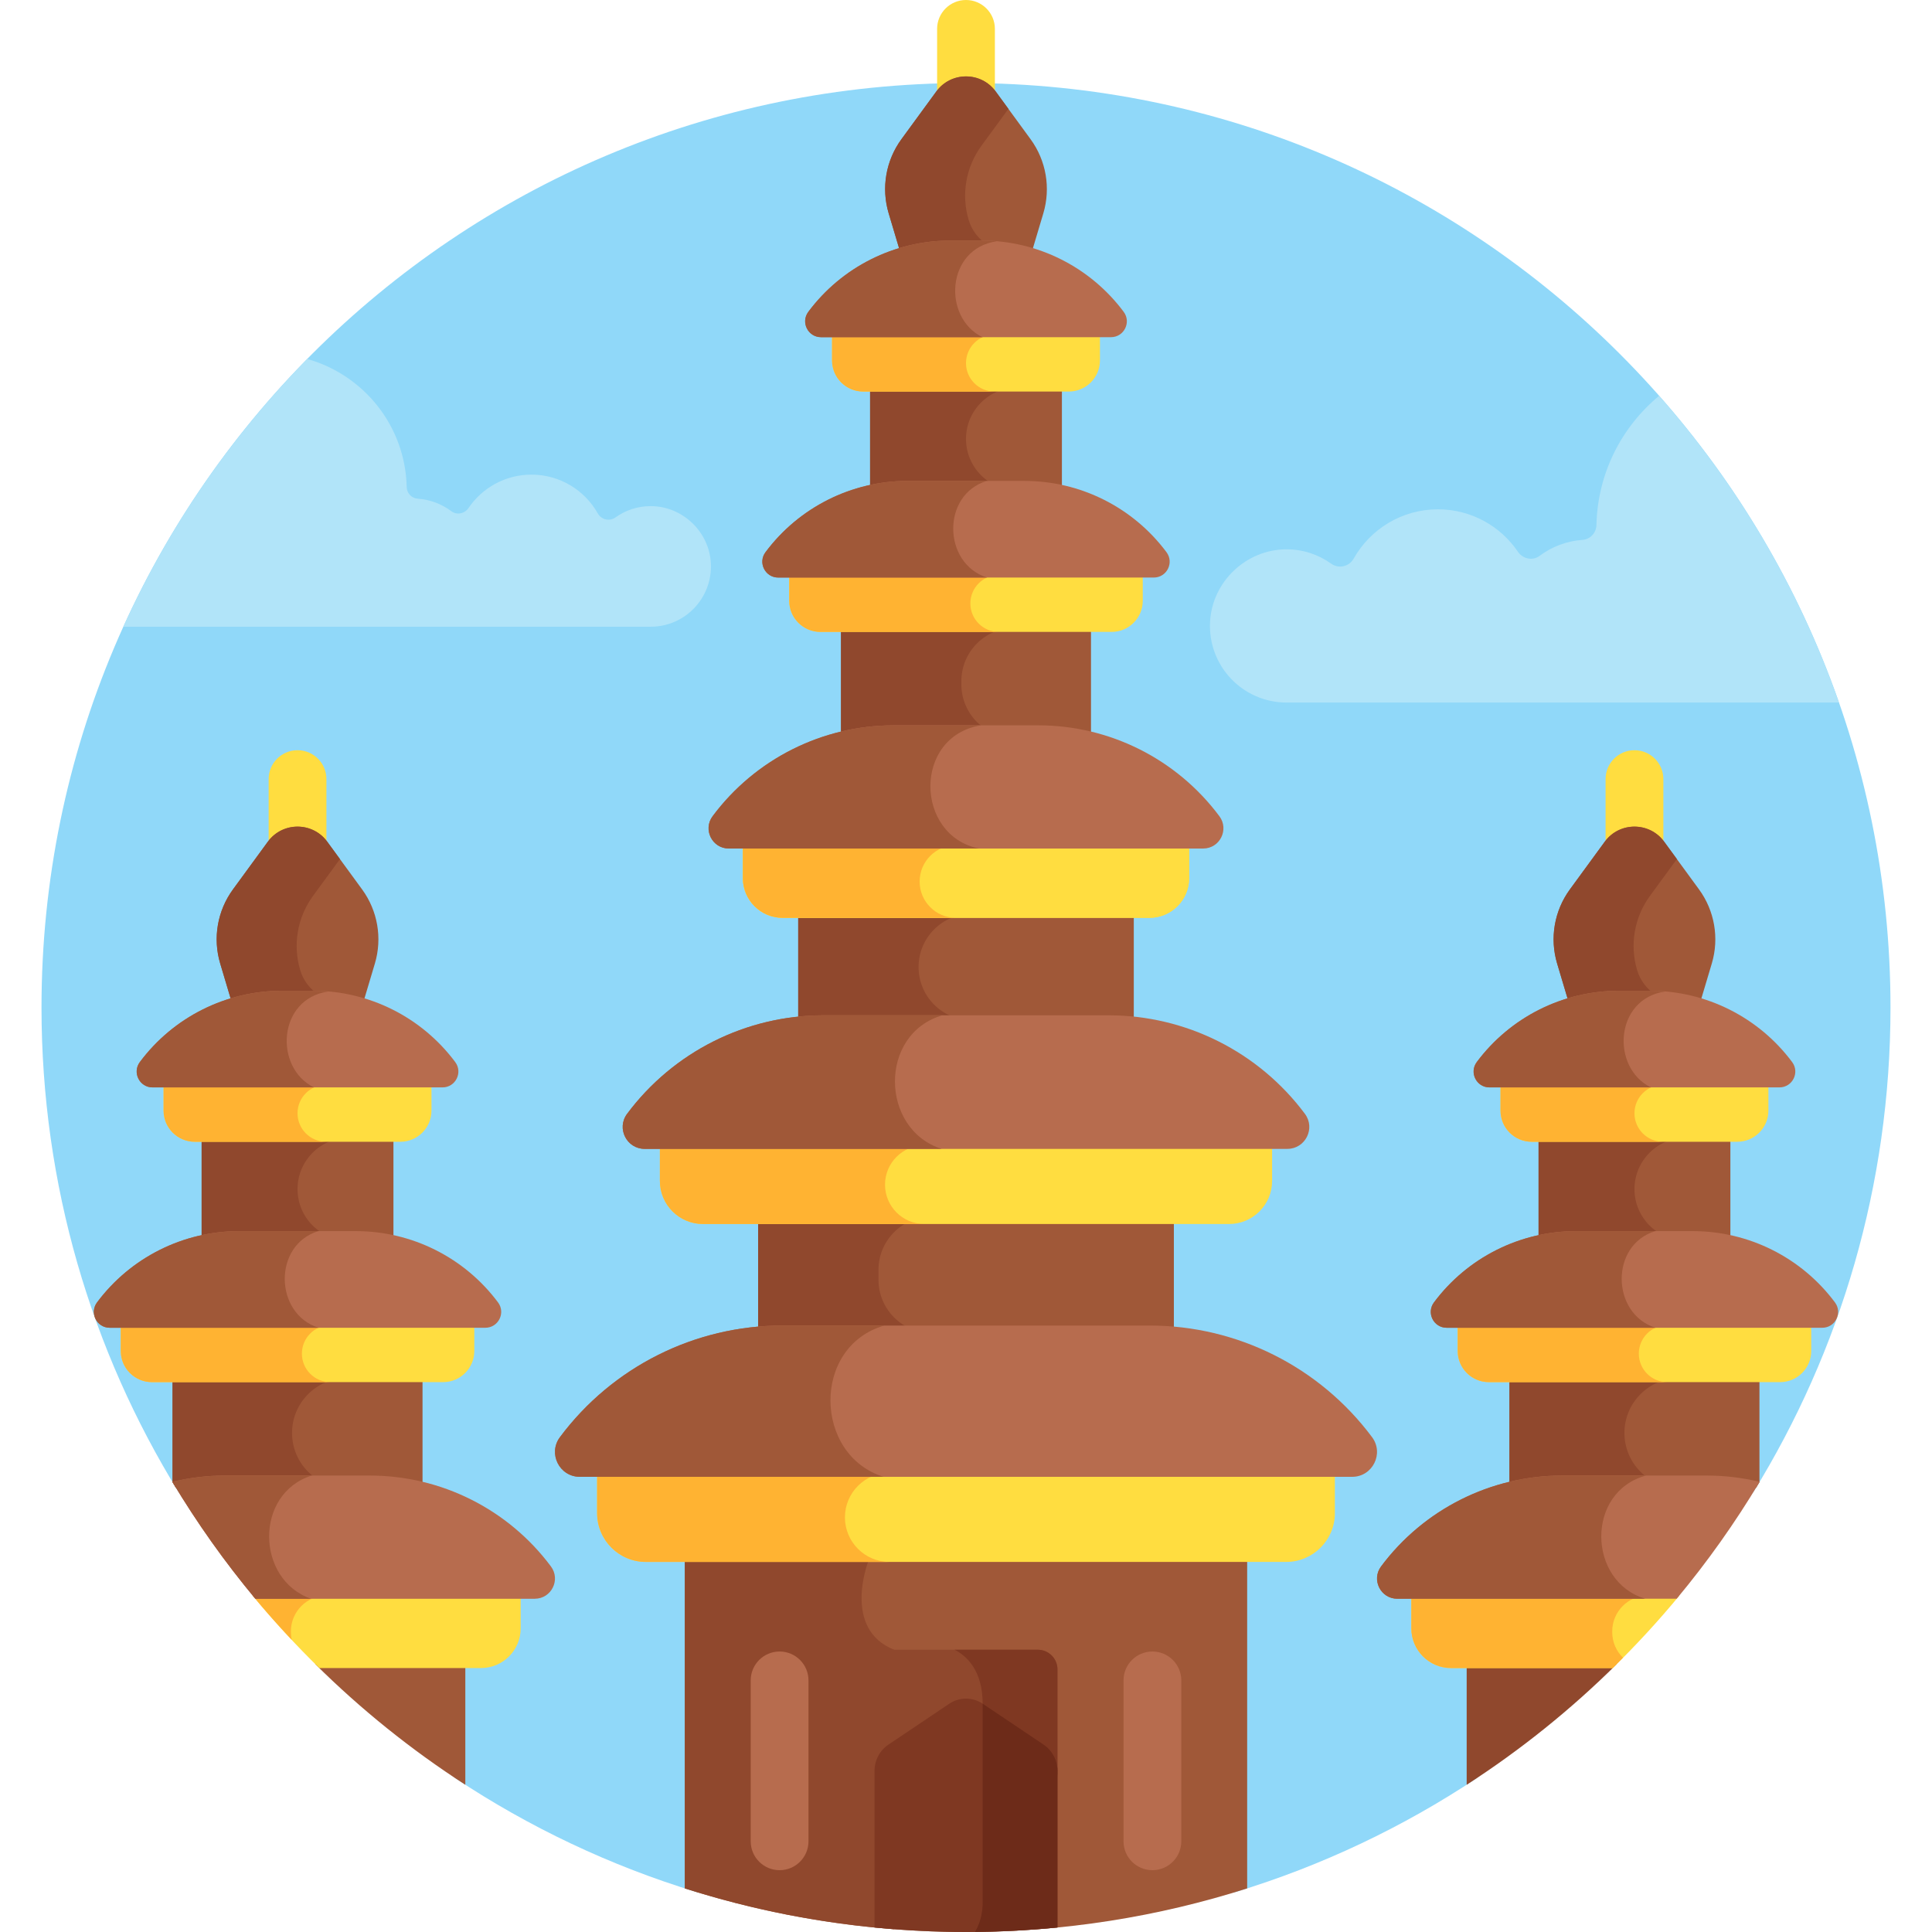 <svg id="Layer_1" enable-background="new 0 0 512 512" height="512" viewBox="0 0 512 512" width="512" xmlns="http://www.w3.org/2000/svg"><g><path d="m120.655 471.235c19.557 12.987 41.084 23.239 64.041 30.212h142.608c22.957-6.973 44.484-17.225 64.041-30.212l73.341-75.841c23.021-37.337 36.314-81.311 36.314-128.394 0-135.31-109.69-245-245-245s-245 109.69-245 245c0 47.084 13.293 91.057 36.314 128.395z" fill="#90d8f9"/><path d="m181.486 500.447c23.499 7.494 48.531 11.553 74.514 11.553s51.015-4.059 74.514-11.553v-88.629h-149.028z" fill="#a05838"/><path d="m181.486 500.447c17.707 5.647 36.285 9.341 55.484 10.82v-74.072c-13.837-5.449-6.913-23.269-6.913-23.269l-5.221-2.108h-43.351v88.629z" fill="#90482d"/><g><path d="m256 34.106c-4.228 0-7.656-3.428-7.656-7.656v-18.794c0-4.228 3.428-7.656 7.656-7.656s7.656 3.428 7.656 7.656v18.794c0 4.228-3.428 7.656-7.656 7.656z" fill="#ffdd40"/></g><path d="m230.584 102.688h50.832v27.248h-50.832z" fill="#a05838"/><path d="m256 116.313c0-7.524 6.1-13.624 13.624-13.624h-39.04v27.248h39.04c-7.524 0-13.624-6.1-13.624-13.624z" fill="#90482d"/><path d="m222.877 166.387h66.247v29.091h-66.247z" fill="#a05838"/><path d="m254.771 181.367v-.867c0-7.794 6.318-14.112 14.112-14.112h-46.007v29.091h46.007c-7.794 0-14.112-6.319-14.112-14.112z" fill="#90482d"/><path d="m211.535 242.161h88.93v28.224h-88.93z" fill="#a05838"/><path d="m243.43 256.272c0-7.794 6.318-14.112 14.112-14.112h-46.007v28.224h46.007c-7.794 0-14.112-6.318-14.112-14.112z" fill="#90482d"/><path d="m200.913 322.409h110.174v30.853h-110.174z" fill="#a05838"/><path d="m232.808 339.15v-2.629c0-7.794 6.318-14.112 14.112-14.112h-46.007v30.853h46.007c-7.794 0-14.112-6.318-14.112-14.112z" fill="#90482d"/><g><path d="m305.4 495.618c-4.228 0-7.656-3.427-7.656-7.656v-42.639c0-4.229 3.428-7.656 7.656-7.656s7.656 3.427 7.656 7.656v42.639c0 4.229-3.428 7.656-7.656 7.656z" fill="#b76c4e"/></g><g><path d="m206.6 495.618c-4.228 0-7.656-3.427-7.656-7.656v-42.639c0-4.229 3.428-7.656 7.656-7.656s7.656 3.427 7.656 7.656v42.639c0 4.229-3.428 7.656-7.656 7.656z" fill="#b76c4e"/></g><path d="m466.273 392.785v-27.583h-66.247v29.091h65.347c.305-.499.599-1.005.9-1.508z" fill="#a05838"/><path d="m430.491 379.748c0-8.033 6.512-14.546 14.546-14.546h-45.01v29.091h45.01c-8.033.001-14.546-6.512-14.546-14.545z" fill="#90482d"/><path d="m428.489 440.976h-39.804v32.01c14.372-9.277 27.709-20.018 39.804-32.01z" fill="#90482d"/><path d="m238.555 66.751c4.273-1.263 8.749-1.931 13.31-1.931h8.271c4.56 0 9.037.668 13.309 1.931l3.049-10.221c2.004-6.716.752-13.984-3.383-19.643l-9.234-12.636c-3.897-5.333-11.856-5.333-15.753 0l-9.234 12.636c-4.136 5.659-5.387 12.926-3.384 19.643z" fill="#a05838"/><g><path d="m256.705 58.278c-2.004-6.717-.752-13.984 3.384-19.643l7.15-9.784-3.362-4.601c-3.897-5.333-11.856-5.333-15.753 0l-9.235 12.636c-4.136 5.659-5.388 12.926-3.384 19.643l3.05 10.221c4.273-1.263 8.749-1.931 13.31-1.931h8.271c.508 0 1.014.011 1.519.028-2.316-1.49-4.114-3.767-4.95-6.569z" fill="#90482d"/></g><path d="m158.242 390.3v10.739c0 7.088 5.8 12.887 12.887 12.887h169.742c7.088 0 12.887-5.799 12.887-12.887v-10.739c-28.483 0-167.034 0-195.516 0z" fill="#ffdd40"/><path d="m223.916 402.113c0-6.524 5.289-11.813 11.813-11.813-34.351 0-65.564 0-77.487 0v10.739c0 7.088 5.8 12.887 12.887 12.887h64.6c-6.524.001-11.813-5.288-11.813-11.813z" fill="#ffb332"/><path d="m174.877 303.516v9.482c0 6.258 5.121 11.378 11.378 11.378h139.489c6.258 0 11.378-5.12 11.378-11.378v-9.482c-25.147 0-137.098 0-162.245 0z" fill="#ffdd40"/><path d="m234.539 313.946c0-5.76 4.67-10.43 10.43-10.43-30.364 0-58.87 0-70.091 0v9.482c0 6.258 5.12 11.378 11.378 11.378h58.713c-5.761 0-10.43-4.669-10.43-10.43z" fill="#ffb332"/><path d="m196.868 223.994v8.746c0 5.772 4.723 10.495 10.495 10.495h97.275c5.772 0 10.495-4.723 10.495-10.495v-8.746c-23.196 0-95.071 0-118.265 0z" fill="#ffdd40"/><path d="m196.868 223.994v8.746c0 5.772 4.723 10.495 10.495 10.495h97.275c5.772 0 10.495-4.723 10.495-10.495v-8.746c-23.196 0-95.071 0-118.265 0z" fill="#ffdd40"/><path d="m243.713 233.614c0-5.313 4.307-9.62 9.62-9.62-22.862 0-45.302 0-56.465 0v8.746c0 5.772 4.723 10.495 10.495 10.495h45.97c-5.313-.001-9.62-4.308-9.62-9.621z" fill="#ffb332"/><path d="m209.155 152.37v6.86c0 4.528 3.705 8.232 8.232 8.232h77.226c4.527 0 8.232-3.704 8.232-8.232v-6.86c-18.194 0-75.497 0-93.69 0z" fill="#ffdd40"/><path d="m257.155 159.916c0-4.168 3.378-7.546 7.546-7.546-21.518 0-45.046 0-55.546 0v6.86c0 4.527 3.705 8.232 8.232 8.232h47.314c-4.167-.001-7.546-3.379-7.546-7.546z" fill="#ffb332"/><path d="m220.503 88.671v6.86c0 4.527 3.705 8.232 8.232 8.232h54.53c4.528 0 8.232-3.704 8.232-8.232v-6.86c-18.194 0-52.801 0-70.994 0z" fill="#ffdd40"/><path d="m256 96.217c0-4.168 3.378-7.546 7.546-7.546-15.546 0-32.206 0-43.043 0v6.86c0 4.527 3.705 8.232 8.232 8.232h34.811c-4.168-.001-7.546-3.379-7.546-7.546z" fill="#ffb332"/><path d="m363.608 380.86c-13.877-18.613-35.73-29.579-58.947-29.579-11.765 0-85.478 0-97.322 0-23.217 0-45.07 10.966-58.947 29.579-3.236 4.341-.138 10.514 5.276 10.514h204.663c5.415 0 8.513-6.173 5.277-10.514z" fill="#b76c4e"/><path d="m234.37 351.281c-12.726 0-23.169 0-27.031 0-23.217 0-45.07 10.966-58.947 29.579-3.236 4.341-.138 10.514 5.276 10.514h80.488c-18.54-5.777-19.068-34.585.214-40.093z" fill="#a05838"/><path d="m345.819 295.181c-12.252-16.434-31.547-26.116-52.045-26.116-10.388 0-65.092 0-75.548 0-20.499 0-39.793 9.682-52.045 26.116-2.857 3.832-.122 9.283 4.658 9.283h170.322c4.78.001 7.515-5.45 4.658-9.283z" fill="#b76c4e"/><path d="m249.749 269.066c-14.023 0-26.969 0-31.523 0-20.499 0-39.793 9.682-52.045 26.116-2.857 3.832-.122 9.283 4.659 9.283h78.703c-16.302-5.158-16.755-30.493.206-35.399z" fill="#a05838"/><path d="m323.153 216.306c-11.301-15.158-29.097-24.088-48.004-24.088-9.581 0-28.654 0-38.298 0-18.907 0-36.703 8.93-48.004 24.088-2.635 3.535-.112 8.562 4.297 8.562h125.713c4.409.001 6.932-5.027 4.296-8.562z" fill="#b76c4e"/><path d="m259.968 192.219c-7.481 0-18.083 0-23.117 0-18.907 0-36.703 8.93-48.004 24.088-2.635 3.535-.112 8.562 4.297 8.562h66.316c-17.025-3.39-17.532-29.744.508-32.65z" fill="#a05838"/><path d="m309.137 146.34c-8.864-11.889-22.823-18.894-37.653-18.894-7.515 0-23.402 0-30.967 0-14.83 0-28.789 7.005-37.654 18.894-2.067 2.773-.088 6.716 3.37 6.716h99.533c3.459 0 5.438-3.944 3.371-6.716z" fill="#b76c4e"/><path d="m261.527 127.446c-7.435 0-16.026 0-21.01 0-14.83 0-28.789 7.005-37.654 18.894-2.067 2.773-.088 6.716 3.37 6.716h55.342c-11.787-3.722-12.089-21.992-.048-25.61z" fill="#a05838"/><path d="m297.789 82.641c-8.864-11.89-22.823-18.894-37.653-18.894-7.516 0-.705 0-8.271 0-14.83 0-28.789 7.004-37.653 18.894-2.067 2.773-.088 6.716 3.37 6.716h76.837c3.458 0 5.437-3.944 3.37-6.716z" fill="#b76c4e"/><path d="m264.152 63.938c-1.331-.114-2.668-.192-4.017-.192-7.515 0-.705 0-8.27 0-14.83 0-28.789 7.004-37.654 18.894-2.067 2.773-.088 6.716 3.37 6.716h42.787c-10.643-5.179-9.685-23.495 3.784-25.418z" fill="#a05838"/><path d="m231.761 471.138c0-2.79 1.389-5.397 3.705-6.953l16.12-10.832c2.67-1.794 6.161-1.794 8.831 0l16.119 10.832c2.315 1.556 3.704 4.162 3.704 6.952v-28.732c0-2.877-2.333-5.21-5.21-5.21h-38.059c-2.877 0-5.21 2.333-5.21 5.21v34.459z" fill="#90482d"/><path d="m275.029 437.195h-22.028c3.124 1.622 7.414 5.457 7.414 14.299v1.859l16.119 10.832c2.315 1.556 3.704 4.162 3.704 6.952v-28.732c.001-2.877-2.331-5.21-5.209-5.21z" fill="#7f3822"/><path d="m276.535 462.326-16.119-10.832c-2.67-1.794-6.161-1.794-8.831 0l-16.12 10.832c-2.316 1.556-3.705 4.163-3.705 6.953v41.528c7.975.783 16.06 1.193 24.24 1.193s16.265-.41 24.239-1.193v-41.528c0-2.79-1.388-5.397-3.704-6.953z" fill="#7f3822"/><path d="m276.535 462.326-16.119-10.832v52.654c0 2.286-.431 4.567-1.401 6.637-.187.398-.399.797-.631 1.185 7.367-.072 14.658-.456 21.856-1.163v-41.528c-.001-2.79-1.389-5.397-3.705-6.953z" fill="#6d2b19"/><path d="m374.018 422.81v8.746c0 5.772 4.723 10.495 10.495 10.495h42.876c6.227-6.097 12.141-12.512 17.692-19.24-27.362-.001-57.516-.001-71.063-.001z" fill="#ffdd40"/><path d="m427.254 432.523v-.187c0-5.262 4.265-9.527 9.527-9.527-24.945 0-50.574 0-62.763 0v8.746c0 5.772 4.723 10.495 10.495 10.495h42.877c.918-.899 1.815-1.819 2.719-2.732-1.761-1.729-2.855-4.133-2.855-6.795z" fill="#ffb332"/><path d="m466.322 392.702c-4.546-1.095-9.249-1.669-14.023-1.669-9.581 0-28.654 0-38.298 0-18.907 0-36.703 8.93-48.004 24.088-2.635 3.535-.112 8.562 4.297 8.562h74.049c8.094-9.718 15.447-20.075 21.979-30.981z" fill="#b76c4e"/><path d="m436.239 391.034c-8.139 0-16.727 0-22.239 0-18.907 0-36.703 8.93-48.004 24.088-2.635 3.535-.112 8.562 4.297 8.562h65.719c-15.334-4.546-15.828-28.378.227-32.65z" fill="#a05838"/><path d="m45.727 392.785c.301.502.596 1.009.9 1.508h65.347v-29.091h-66.247z" fill="#a05838"/><path d="m77.393 379.748c0-8.033 6.512-14.546 14.546-14.546h-46.212v27.583c.301.502.595 1.009.9 1.508h45.312c-8.033.001-14.546-6.512-14.546-14.545z" fill="#90482d"/><path d="m123.315 472.986v-32.01h-39.804c12.095 11.992 25.432 22.733 39.804 32.01z" fill="#a05838"/><path d="m84.611 442.05h42.877c5.772 0 10.495-4.723 10.495-10.495v-8.746c-13.548 0-43.701 0-71.063 0 5.55 6.729 11.464 13.144 17.691 19.241z" fill="#ffdd40"/><g><path d="m77.086 432.523v-.187c0-5.262 4.265-9.527 9.527-9.527-6.549 0-13.199 0-19.693 0 3.332 4.039 6.81 7.951 10.394 11.763-.146-.66-.228-1.345-.228-2.049z" fill="#ffb332"/></g><path d="m98 391.034c-9.581 0-28.654 0-38.298 0-4.775 0-9.477.573-14.023 1.669 6.532 10.906 13.885 21.262 21.98 30.982h74.049c4.409 0 6.932-5.028 4.297-8.562-11.302-15.159-29.098-24.089-48.005-24.089z" fill="#b76c4e"/><g><path d="m82.604 391.034c-8.333 0-17.24 0-22.903 0-4.774 0-9.477.573-14.023 1.669 6.532 10.906 13.885 21.262 21.979 30.982h14.769c-14.603-5.053-15.065-27.84.178-32.651z" fill="#a05838"/></g><g><path d="m433.15 232.921c-4.228 0-7.656-3.428-7.656-7.656v-18.794c0-4.228 3.428-7.656 7.656-7.656s7.656 3.428 7.656 7.656v18.794c0 4.228-3.428 7.656-7.656 7.656z" fill="#ffdd40"/></g><path d="m407.734 301.504h50.832v27.248h-50.832z" fill="#a05838"/><path d="m433.15 315.128c0-7.524 6.1-13.624 13.624-13.624h-39.04v27.248h39.04c-7.525 0-13.624-6.1-13.624-13.624z" fill="#90482d"/><path d="m415.705 265.566c4.273-1.263 8.749-1.931 13.31-1.931h8.27c4.56 0 9.037.668 13.309 1.931l3.049-10.221c2.004-6.716.752-13.984-3.383-19.643l-9.234-12.636c-3.897-5.333-11.856-5.333-15.753 0l-9.234 12.636c-4.135 5.659-5.387 12.926-3.384 19.643z" fill="#a05838"/><g><path d="m433.855 257.094c-2.004-6.716-.752-13.984 3.384-19.643l7.15-9.784-3.362-4.601c-3.897-5.333-11.856-5.333-15.753 0l-9.235 12.636c-4.135 5.659-5.388 12.926-3.384 19.643l3.05 10.221c4.273-1.263 8.749-1.931 13.31-1.931h8.271c.508 0 1.014.011 1.519.028-2.317-1.49-4.114-3.767-4.95-6.569z" fill="#90482d"/></g><path d="m386.305 351.185v6.86c0 4.528 3.705 8.232 8.232 8.232h77.226c4.528 0 8.232-3.704 8.232-8.232v-6.86c-18.194 0-75.497 0-93.69 0z" fill="#ffdd40"/><path d="m434.305 358.731c0-4.168 3.378-7.546 7.546-7.546-21.518 0-45.046 0-55.546 0v6.86c0 4.527 3.704 8.232 8.232 8.232h47.314c-4.168 0-7.546-3.379-7.546-7.546z" fill="#ffb332"/><path d="m397.653 287.486v6.86c0 4.527 3.705 8.232 8.232 8.232h54.53c4.527 0 8.232-3.704 8.232-8.232v-6.86c-18.194 0-52.801 0-70.994 0z" fill="#ffdd40"/><path d="m433.15 295.032c0-4.168 3.378-7.546 7.546-7.546-15.546 0-32.206 0-43.043 0v6.86c0 4.527 3.705 8.232 8.232 8.232h34.811c-4.168 0-7.546-3.379-7.546-7.546z" fill="#ffb332"/><path d="m486.286 345.155c-8.864-11.889-22.823-18.894-37.653-18.894-7.516 0-23.402 0-30.967 0-14.83 0-28.789 7.005-37.653 18.894-2.067 2.773-.088 6.716 3.37 6.716h99.533c3.459 0 5.438-3.943 3.37-6.716z" fill="#b76c4e"/><path d="m438.677 326.261c-7.435 0-16.026 0-21.01 0-14.83 0-28.789 7.004-37.654 18.894-2.067 2.773-.088 6.716 3.37 6.716h55.342c-11.788-3.721-12.089-21.992-.048-25.61z" fill="#a05838"/><path d="m474.938 281.456c-8.864-11.889-22.823-18.894-37.653-18.894-7.515 0-.705 0-8.27 0-14.83 0-28.789 7.004-37.653 18.894-2.067 2.773-.088 6.716 3.37 6.716h76.837c3.457 0 5.436-3.944 3.369-6.716z" fill="#b76c4e"/><path d="m441.302 262.754c-1.331-.114-2.668-.192-4.017-.192-7.515 0-.705 0-8.27 0-14.83 0-28.789 7.004-37.654 18.894-2.067 2.773-.088 6.716 3.37 6.716h42.787c-10.644-5.18-9.685-23.496 3.784-25.418z" fill="#a05838"/><g><path d="m78.851 232.921c-4.228 0-7.656-3.428-7.656-7.656v-18.794c0-4.228 3.428-7.656 7.656-7.656s7.656 3.428 7.656 7.656v18.794c0 4.228-3.428 7.656-7.656 7.656z" fill="#ffdd40"/></g><path d="m53.434 301.504h50.832v27.248h-50.832z" fill="#a05838"/><path d="m78.85 315.128c0-7.524 6.1-13.624 13.624-13.624h-39.04v27.248h39.04c-7.524 0-13.624-6.1-13.624-13.624z" fill="#90482d"/><path d="m61.406 265.566c4.273-1.263 8.749-1.931 13.31-1.931h8.271c4.56 0 9.037.668 13.309 1.931l3.049-10.221c2.004-6.716.752-13.984-3.383-19.643l-9.234-12.636c-3.897-5.333-11.856-5.333-15.753 0l-9.234 12.636c-4.136 5.659-5.387 12.926-3.384 19.643z" fill="#a05838"/><g><path d="m79.555 257.094c-2.004-6.716-.752-13.984 3.383-19.643l7.15-9.784-3.362-4.601c-3.897-5.333-11.856-5.333-15.753 0l-9.235 12.636c-4.136 5.659-5.387 12.926-3.383 19.643l3.049 10.221c4.273-1.263 8.749-1.931 13.31-1.931h8.271c.508 0 1.014.011 1.519.028-2.315-1.49-4.113-3.767-4.949-6.569z" fill="#90482d"/></g><path d="m32.005 351.185v6.86c0 4.528 3.705 8.232 8.232 8.232h77.226c4.527 0 8.232-3.704 8.232-8.232v-6.86c-18.193 0-75.497 0-93.69 0z" fill="#ffdd40"/><path d="m80.006 358.731c0-4.168 3.378-7.546 7.546-7.546-21.518 0-45.046 0-55.546 0v6.86c0 4.527 3.705 8.232 8.232 8.232h47.314c-4.168 0-7.546-3.379-7.546-7.546z" fill="#ffb332"/><path d="m43.353 287.486v6.86c0 4.527 3.705 8.232 8.232 8.232h54.53c4.528 0 8.232-3.704 8.232-8.232v-6.86c-18.193 0-52.8 0-70.994 0z" fill="#ffdd40"/><path d="m78.85 295.032c0-4.168 3.378-7.546 7.546-7.546-15.546 0-32.206 0-43.043 0v6.86c0 4.527 3.705 8.232 8.232 8.232h34.811c-4.167 0-7.546-3.379-7.546-7.546z" fill="#ffb332"/><path d="m131.987 345.155c-8.864-11.889-22.823-18.894-37.653-18.894-7.515 0-23.402 0-30.967 0-14.83 0-28.789 7.005-37.653 18.894-2.067 2.773-.088 6.716 3.37 6.716h99.533c3.458 0 5.437-3.943 3.37-6.716z" fill="#b76c4e"/><path d="m84.378 326.261c-7.435 0-16.026 0-21.011 0-14.83 0-28.789 7.004-37.653 18.894-2.067 2.773-.088 6.716 3.37 6.716h55.341c-11.787-3.721-12.088-21.992-.047-25.61z" fill="#a05838"/><path d="m120.639 281.456c-8.864-11.889-22.823-18.894-37.653-18.894-7.516 0-.705 0-8.271 0-14.83 0-28.789 7.004-37.653 18.894-2.067 2.773-.088 6.716 3.37 6.716h76.837c3.458 0 5.437-3.944 3.37-6.716z" fill="#b76c4e"/><path d="m87.002 262.754c-1.331-.114-2.668-.192-4.017-.192-7.515 0-.705 0-8.27 0-14.83 0-28.789 7.004-37.654 18.894-2.067 2.773-.088 6.716 3.37 6.716h42.787c-10.643-5.18-9.685-23.496 3.784-25.418z" fill="#a05838"/><g fill="#b1e4f9"><path d="m487.338 186.179c-10.564-30.238-26.884-57.768-47.653-81.284-9.883 8.189-16.302 20.437-16.613 34.251-.047 2.059-1.634 3.783-3.688 3.926-4.187.291-8.109 1.793-11.372 4.235-1.848 1.384-4.453.819-5.75-1.092-4.604-6.784-12.378-11.241-21.195-11.241-9.576 0-17.924 5.257-22.316 13.043-1.218 2.159-3.972 2.795-5.986 1.351-3.344-2.397-7.446-3.803-11.878-3.79-10.648.033-19.65 8.574-20.209 19.207-.614 11.708 8.698 21.395 20.272 21.395h146.388z"/><path d="m188.383 149.249c-.439-8.37-7.526-15.094-15.908-15.12-3.488-.011-6.718 1.096-9.35 2.983-1.586 1.137-3.754.636-4.712-1.063-3.457-6.129-10.029-10.267-17.567-10.267-6.94 0-13.06 3.509-16.684 8.849-1.021 1.504-3.072 1.949-4.527.859-2.568-1.923-5.656-3.104-8.952-3.334-1.617-.113-2.867-1.47-2.903-3.09-.366-16.249-11.461-29.749-26.364-33.933-20.15 20.466-36.738 44.448-48.735 70.957h139.744c9.111.001 16.441-7.624 15.958-16.841z"/></g></g></svg>